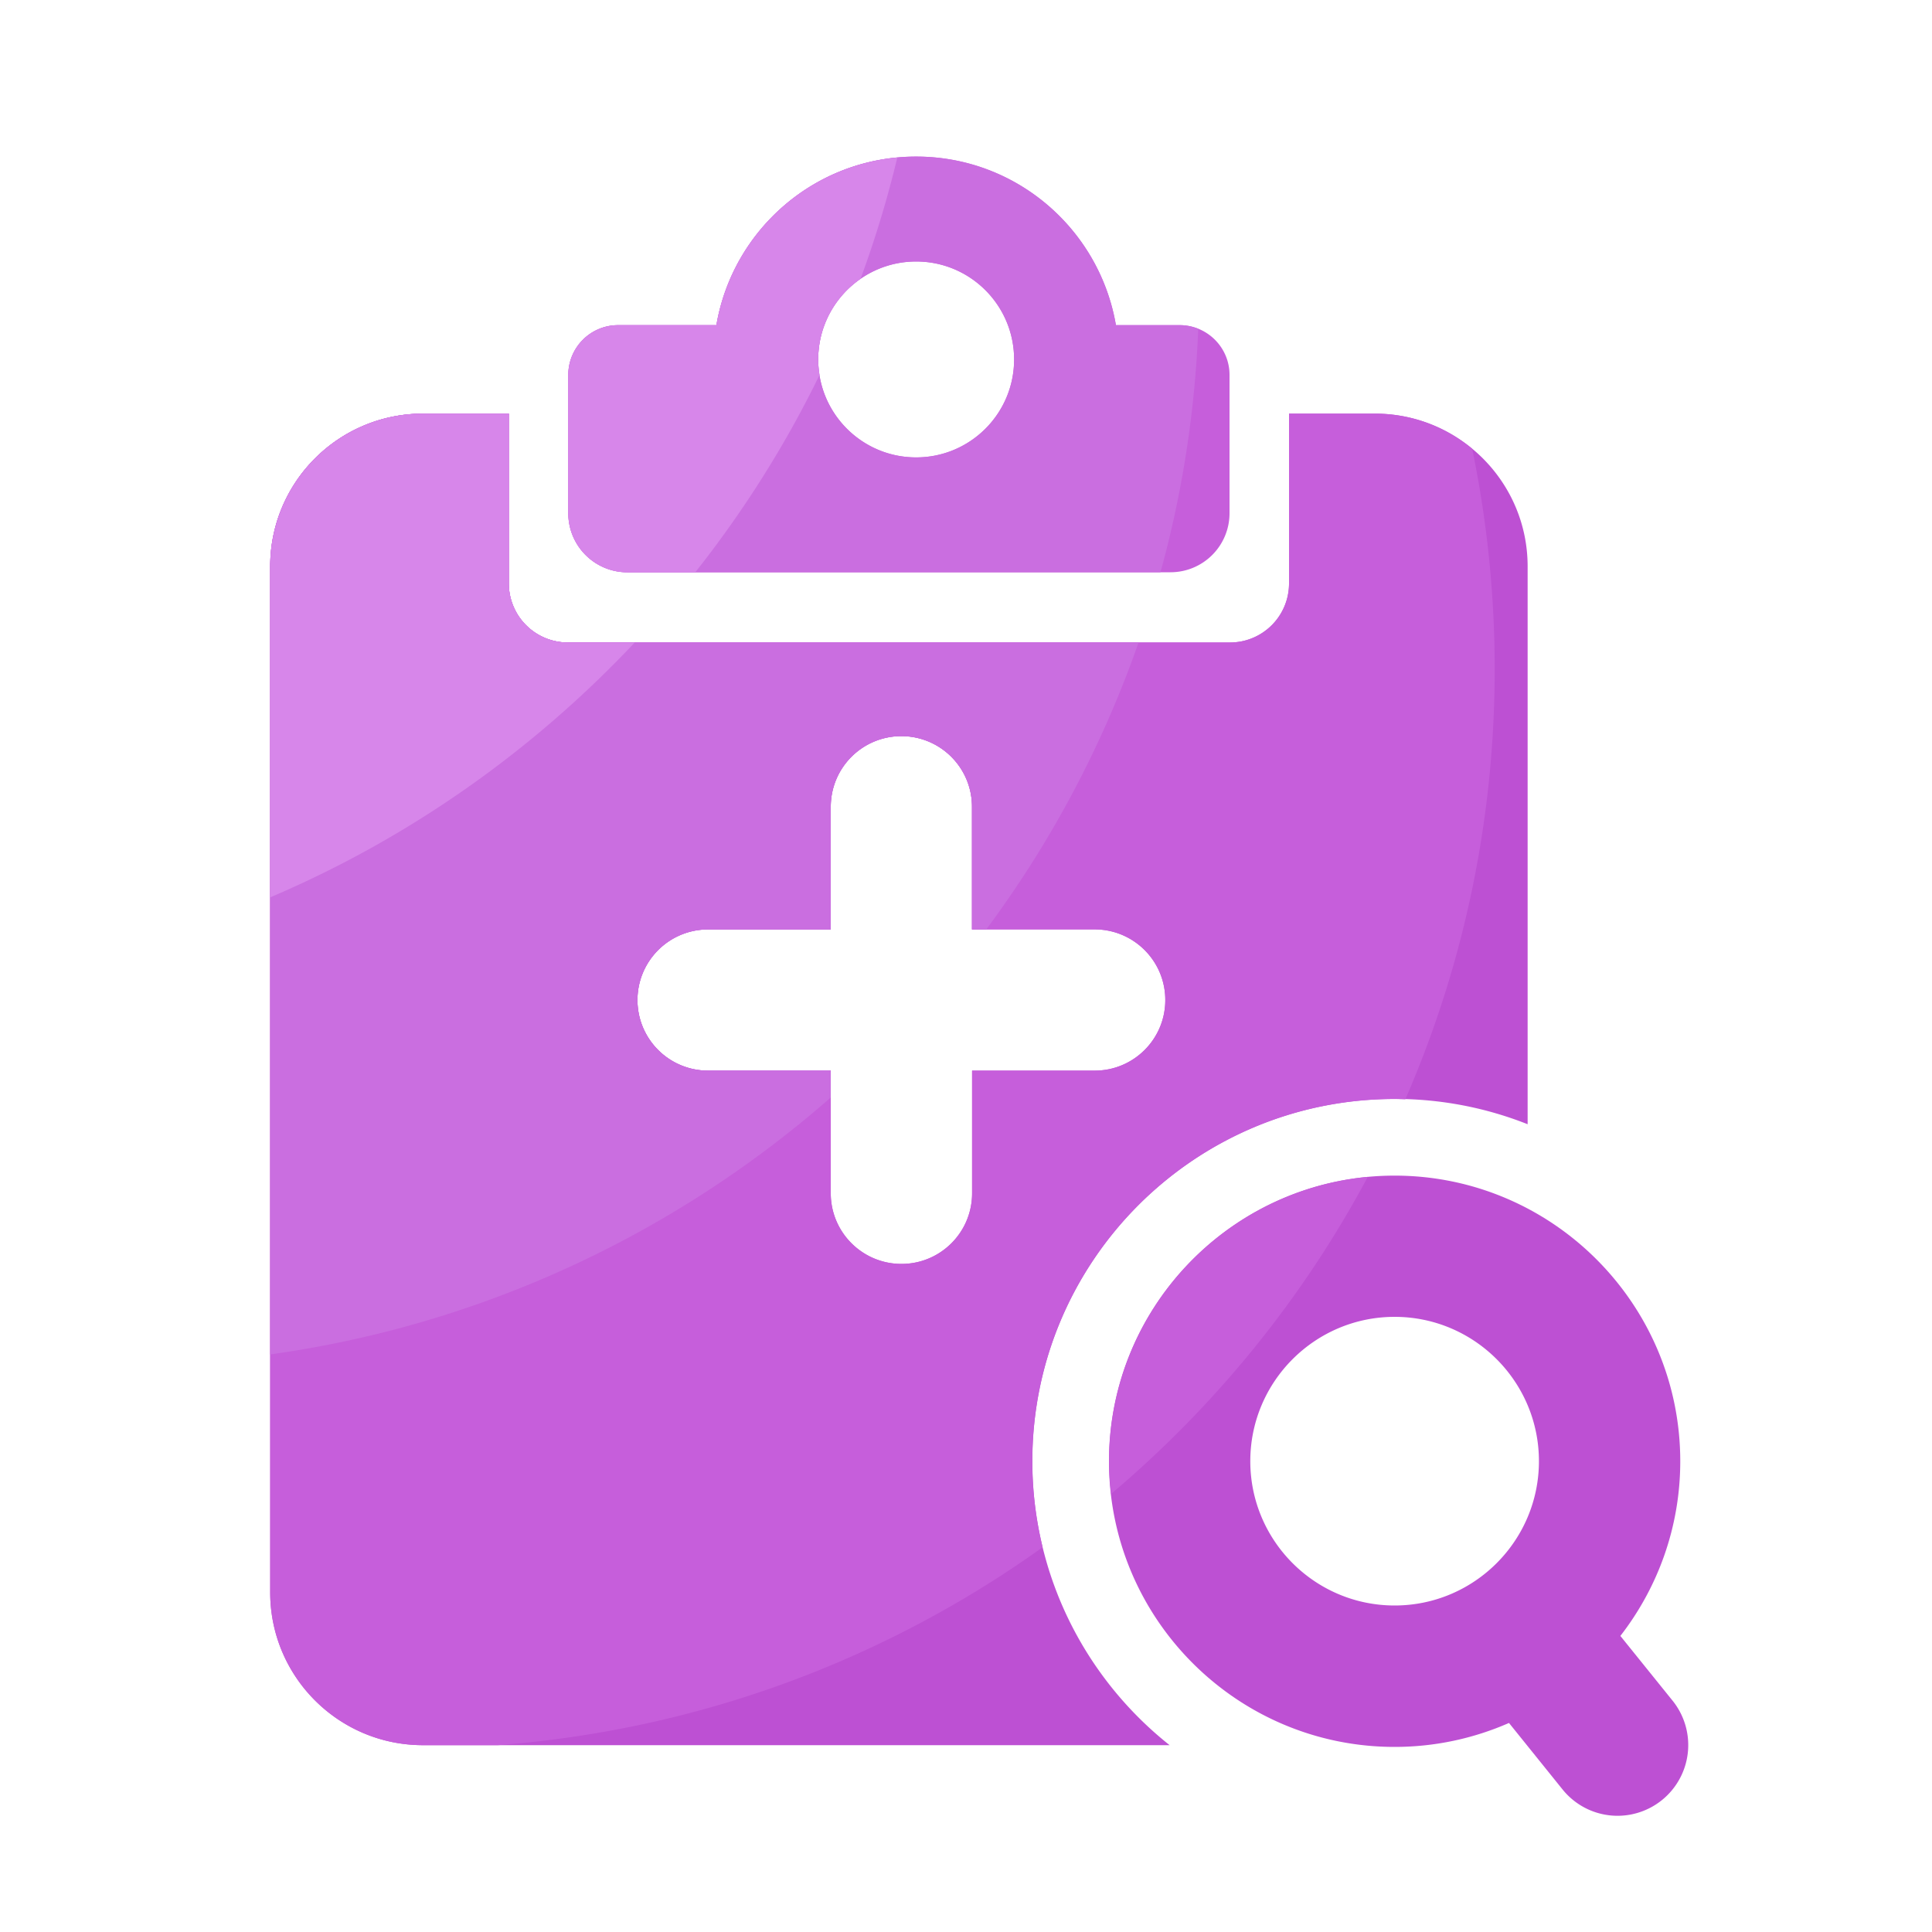 <svg viewBox="0 0 1024 1024" version="1.1" xmlns="http://www.w3.org/2000/svg"><path d="M625.306 172.339h-33.843c-8.653-50.688-52.685-89.344-105.882-89.344s-97.229 38.656-105.882 89.344H327.578c-14.541 0-26.368 11.827-26.368 26.368v73.318a31.283 31.283 0 0 0 31.283 31.283h287.898a31.283 31.283 0 0 0 31.283-31.283V198.707c0-14.541-11.827-26.368-26.368-26.368zM485.581 242.432c-28.672 0-51.917-23.245-51.917-51.917s23.245-51.917 51.917-51.917 51.917 23.245 51.917 51.917-23.245 51.917-51.917 51.917z" fill="#C65EDB" ></path><path d="M886.528 901.427l-27.699-34.355c19.866-25.6 31.744-57.754 31.744-92.57 0-83.456-67.891-151.398-151.398-151.398s-151.398 67.891-151.398 151.398 67.891 151.398 151.398 151.398c21.555 0 42.035-4.557 60.621-12.698l28.416 35.277a37.417 37.417 0 0 0 29.184 13.926 37.489 37.489 0 0 0 29.133-60.979z m-223.846-126.976c0-42.189 34.304-76.493 76.493-76.493s76.493 34.304 76.493 76.493-34.304 76.493-76.493 76.493-76.493-34.304-76.493-76.493z" fill="#BD50D3" ></path><path d="M728.678 219.238h-45.466V309.248a31.283 31.283 0 0 1-31.283 31.283H300.954a31.283 31.283 0 0 1-31.283-31.283V219.238h-45.466c-44.698 0-80.998 36.25-80.998 80.998v543.744c0 44.698 36.25 80.998 80.998 80.998h395.725c-44.339-35.174-72.755-89.498-72.755-150.477 0-106.086 85.965-192.051 192.051-192.051 24.883 0 48.64 4.762 70.451 13.414V300.186c0-44.698-36.301-80.947-80.998-80.947z m-148.429 348.211h-65.024v65.024c0 20.685-16.742 37.427-37.427 37.427S440.32 653.158 440.32 632.474v-65.024H375.296c-20.685 0-37.427-16.742-37.427-37.427s16.742-37.427 37.427-37.427H440.32v-65.024c0-20.685 16.742-37.427 37.427-37.427s37.427 16.742 37.427 37.427v65.024h65.024c20.685 0 37.427 16.742 37.427 37.427s-16.742 37.427-37.376 37.427z" fill="#BD50D3" ></path><path d="M728.678 219.238h-45.466V309.248a31.283 31.283 0 0 1-31.283 31.283H300.954a31.283 31.283 0 0 1-31.283-31.283V219.238h-45.466c-44.698 0-80.998 36.25-80.998 80.998v543.744c0 44.698 36.25 80.998 80.998 80.998h39.68c107.213-8.141 206.131-45.773 288.717-104.909-3.533-14.592-5.478-29.85-5.478-45.517 0-106.086 85.965-192.051 192.051-192.051 1.894 0 3.789 0.102 5.683 0.154 30.413-69.888 47.36-146.944 47.36-228.045 0-39.987-4.147-79.053-11.93-116.736a80.343 80.343 0 0 0-51.61-18.637z m-148.429 348.211h-65.024v65.024c0 20.685-16.742 37.427-37.427 37.427S440.32 653.158 440.32 632.474v-65.024H375.296c-20.685 0-37.427-16.742-37.427-37.427 0-20.685 16.742-37.427 37.427-37.427H440.32v-65.024c0-20.685 16.742-37.427 37.427-37.427s37.427 16.742 37.427 37.427v65.024h65.024c20.685 0 37.427 16.742 37.427 37.427 0.051 20.685-16.742 37.427-37.376 37.427z" fill="#C65EDB" ></path><path d="M587.827 774.451c0 5.888 0.41 11.674 1.075 17.357 55.296-46.694 101.683-103.68 136.038-168.038-76.8 7.219-137.114 72.038-137.114 150.682z" fill="#C65EDB" ></path><path d="M635.085 174.285c-3.021-1.229-6.298-1.946-9.779-1.946h-33.843c-8.653-50.688-52.685-89.344-105.882-89.344s-97.229 38.656-105.882 89.344H327.578a26.368 26.368 0 0 0-26.368 26.368v73.318a31.283 31.283 0 0 0 31.283 31.283h282.573c11.418-41.318 18.278-84.531 20.019-129.024z m-149.504 68.147c-28.672 0-51.917-23.245-51.917-51.917s23.245-51.917 51.917-51.917 51.917 23.245 51.917 51.917-23.245 51.917-51.917 51.917z" fill="#CA6EE0" ></path><path d="M440.32 581.683v-14.182H375.296c-20.685 0-37.427-16.742-37.427-37.427 0-20.685 16.742-37.427 37.427-37.427H440.32v-65.024c0-20.685 16.742-37.427 37.427-37.427s37.427 16.742 37.427 37.427v65.024h7.526c34.15-45.875 61.491-97.075 80.742-152.064H300.954a31.283 31.283 0 0 1-31.283-31.283V219.238h-45.466c-44.698 0-80.998 36.25-80.998 80.998v417.638c112.998-15.77 215.347-64.512 297.114-136.192z" fill="#CA6EE0" ></path><path d="M433.664 190.515c0-17.715 8.909-33.331 22.426-42.701 7.731-20.89 14.234-42.394 19.507-64.307-48.64 4.454-87.808 41.37-95.898 88.883H327.578a26.368 26.368 0 0 0-26.368 26.368v73.318a31.283 31.283 0 0 0 31.283 31.283h35.994c25.498-32.256 47.718-67.277 65.894-104.653-0.41-2.714-0.717-5.427-0.717-8.192z" fill="#D786EA" ></path><path d="M336.435 340.531h-35.43a31.283 31.283 0 0 1-31.283-31.283V219.238H224.256c-44.698 0-80.998 36.25-80.998 80.998v175.36c73.574-31.334 139.162-77.67 193.178-135.066z" fill="#D786EA" ></path></svg>